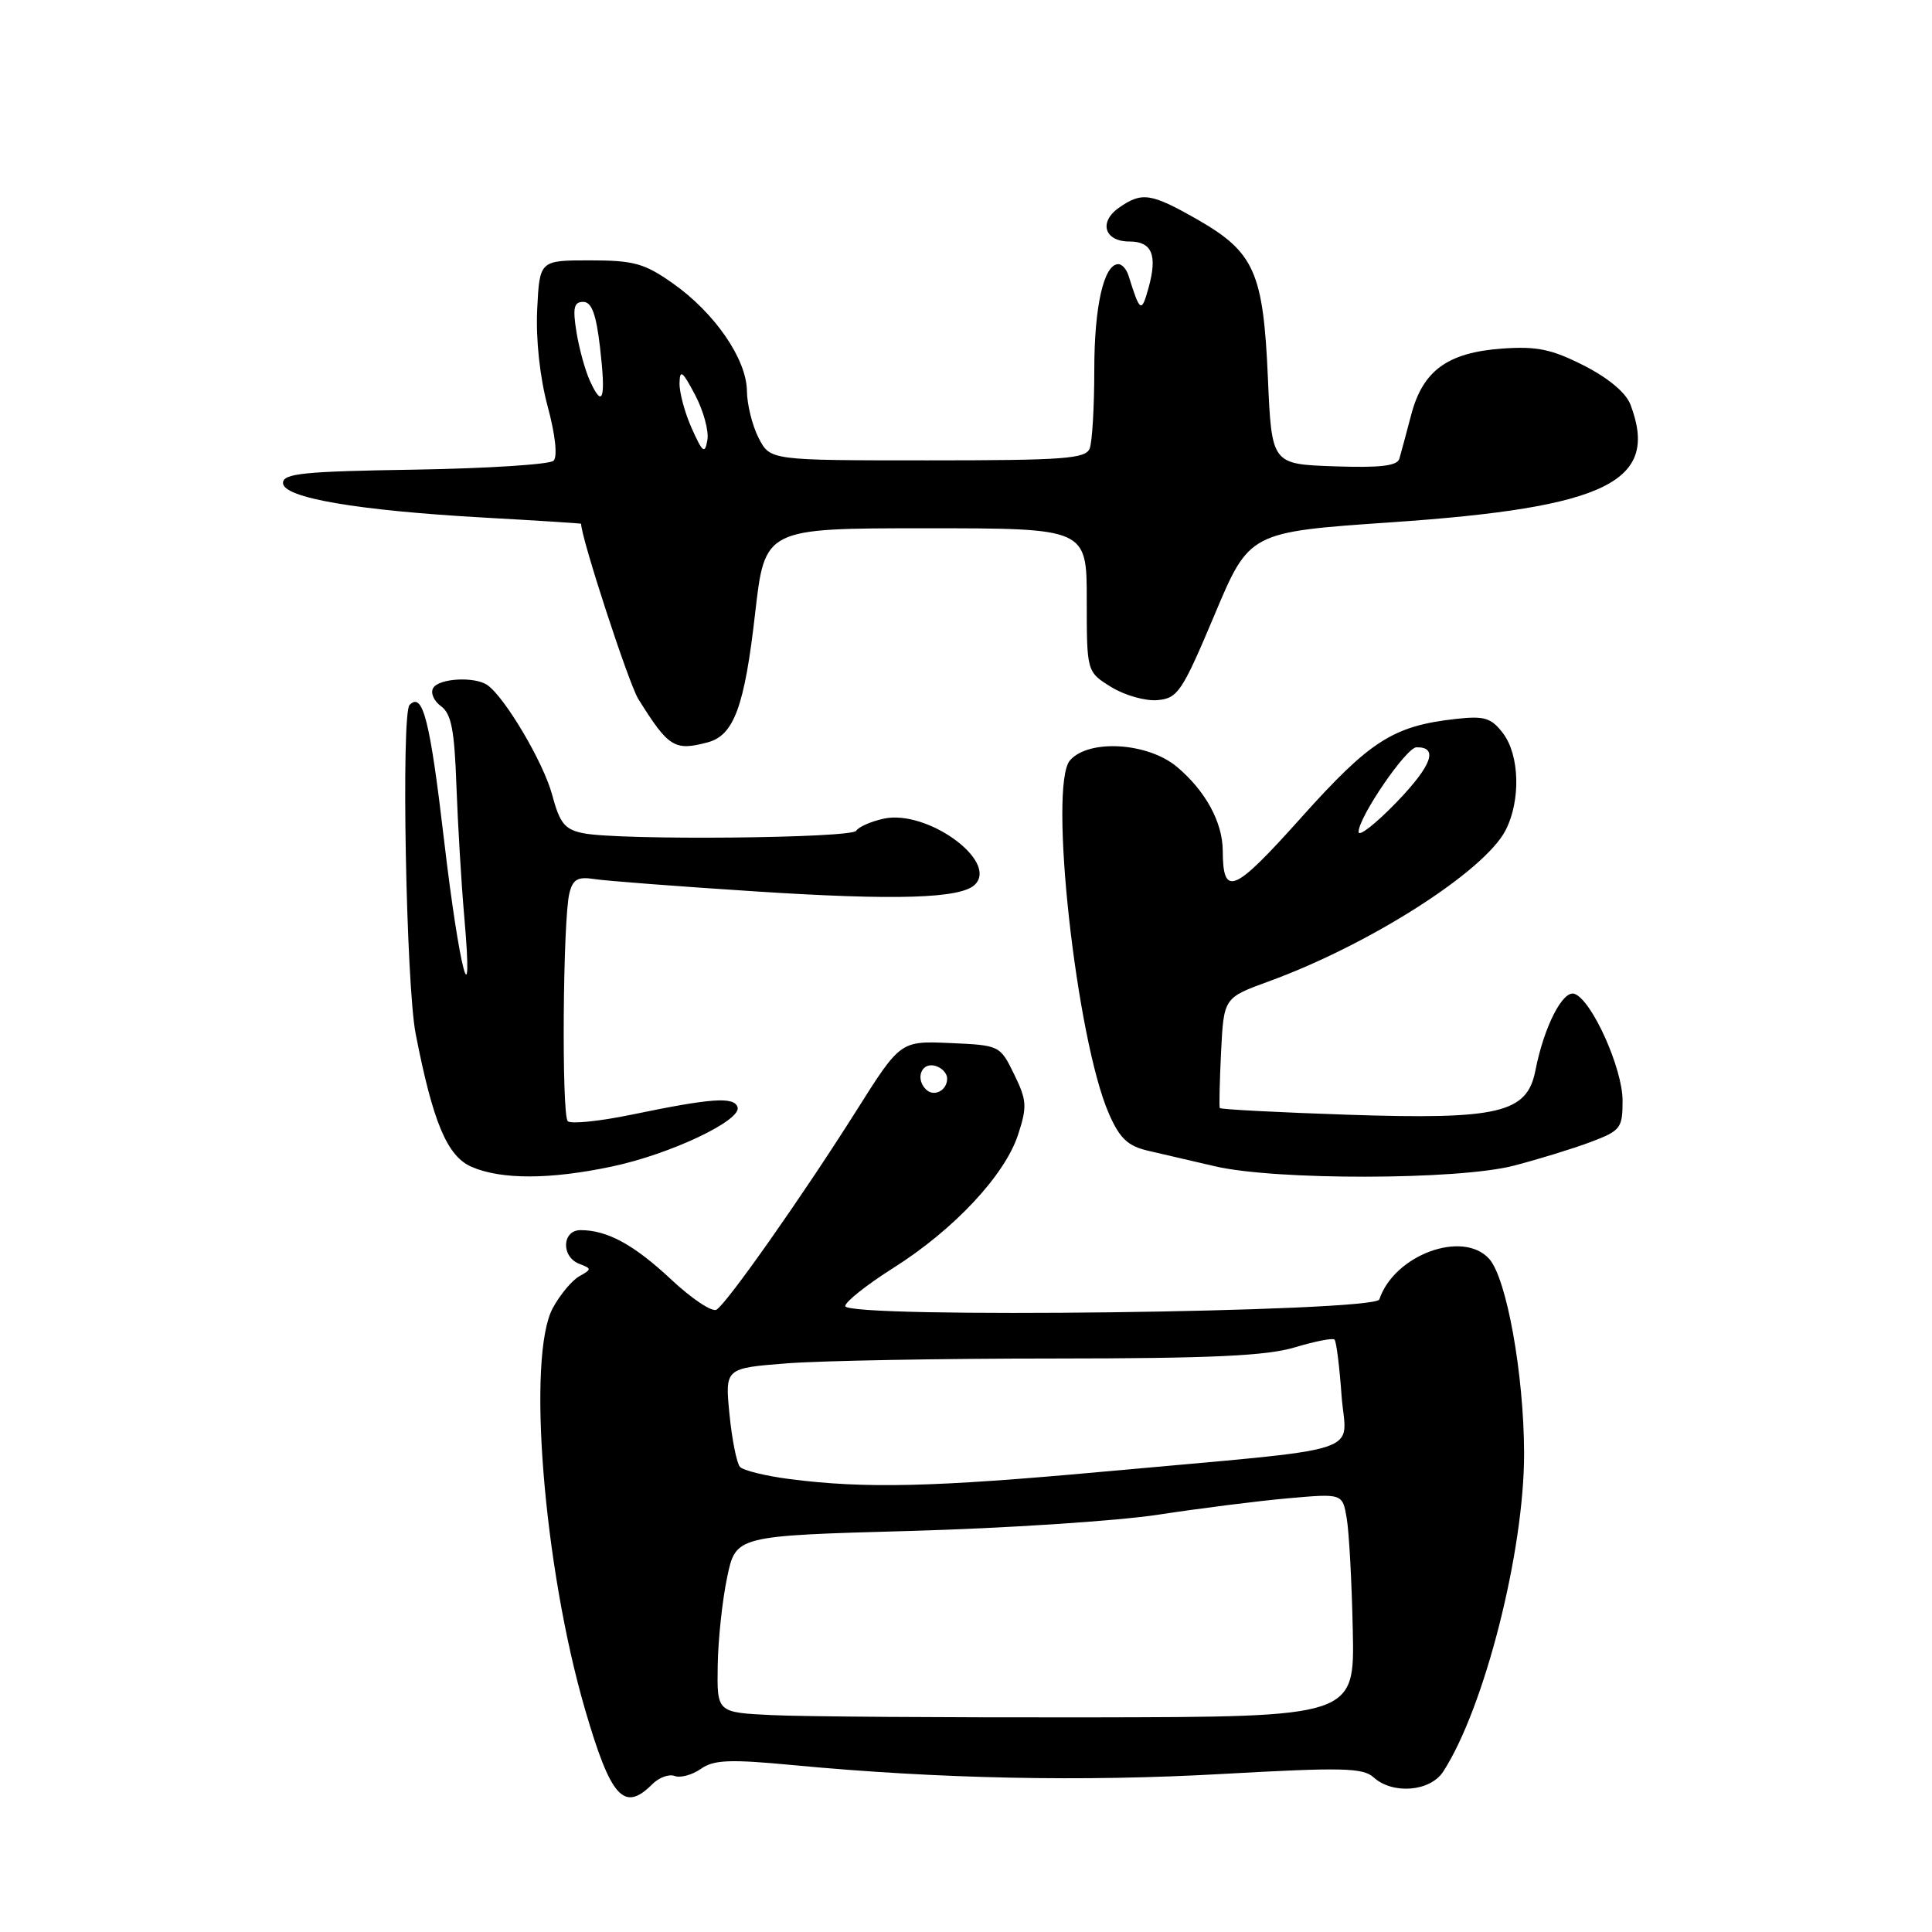 <?xml version="1.0" encoding="UTF-8" standalone="no"?>
<!DOCTYPE svg PUBLIC "-//W3C//DTD SVG 1.1//EN" "http://www.w3.org/Graphics/SVG/1.1/DTD/svg11.dtd" >
<svg xmlns="http://www.w3.org/2000/svg" xmlns:xlink="http://www.w3.org/1999/xlink" version="1.1" viewBox="0 0 256 256">
 <g >
 <path fill="currentColor"
d=" M 86.45 236.40 C 87.33 235.52 88.66 235.04 89.41 235.33 C 90.16 235.61 91.71 235.19 92.86 234.39 C 94.59 233.17 96.69 233.09 105.22 233.90 C 124.43 235.71 143.46 236.10 161.93 235.06 C 177.85 234.17 180.59 234.23 182.01 235.51 C 184.55 237.81 189.51 237.40 191.23 234.75 C 196.70 226.31 201.99 205.48 201.95 192.50 C 201.92 182.07 199.63 169.36 197.32 166.80 C 193.82 162.93 184.73 166.29 182.77 172.18 C 182.21 173.87 112.00 174.75 112.00 173.06 C 112.00 172.50 114.87 170.22 118.37 168.01 C 126.40 162.94 133.15 155.72 134.90 150.35 C 136.12 146.62 136.06 145.79 134.38 142.35 C 132.51 138.52 132.46 138.50 125.91 138.21 C 119.31 137.92 119.31 137.92 113.45 147.21 C 106.34 158.47 96.36 172.66 94.94 173.54 C 94.37 173.89 91.68 172.11 88.98 169.58 C 84.01 164.93 80.48 163.00 76.93 163.00 C 74.47 163.00 74.32 166.52 76.75 167.46 C 78.42 168.10 78.42 168.18 76.75 169.12 C 75.79 169.66 74.22 171.54 73.26 173.30 C 69.78 179.68 72.02 207.61 77.51 226.47 C 80.94 238.25 82.68 240.18 86.45 236.40 Z  M 81.13 154.56 C 88.84 152.93 98.31 148.44 97.73 146.70 C 97.25 145.29 94.30 145.50 83.73 147.69 C 79.46 148.57 75.63 148.97 75.23 148.56 C 74.40 147.72 74.58 121.79 75.45 118.34 C 75.91 116.50 76.56 116.14 78.76 116.48 C 80.27 116.72 89.83 117.45 100.02 118.11 C 118.74 119.33 127.34 119.06 129.19 117.21 C 132.31 114.09 122.81 107.22 117.09 108.48 C 115.40 108.85 113.77 109.57 113.45 110.08 C 112.83 111.08 82.09 111.37 77.31 110.41 C 74.83 109.92 74.18 109.11 73.16 105.31 C 72.02 101.04 66.89 92.37 64.57 90.77 C 62.90 89.62 58.20 89.87 57.41 91.15 C 57.01 91.79 57.47 92.87 58.43 93.57 C 59.81 94.58 60.22 96.73 60.48 104.17 C 60.67 109.30 61.13 117.10 61.52 121.50 C 62.78 135.86 60.86 128.56 58.84 111.32 C 56.97 95.36 56.02 91.63 54.27 93.41 C 53.14 94.56 53.81 130.55 55.08 137.00 C 57.37 148.73 59.25 153.20 62.48 154.61 C 66.42 156.32 72.89 156.31 81.13 154.56 Z  M 200.54 154.47 C 203.82 153.62 208.41 152.21 210.75 151.33 C 214.75 149.82 215.00 149.50 215.00 145.83 C 215.00 141.59 210.96 132.58 208.66 131.70 C 207.11 131.10 204.60 135.99 203.45 141.84 C 202.35 147.49 198.64 148.37 178.66 147.71 C 169.39 147.40 161.73 147.00 161.63 146.82 C 161.53 146.65 161.61 143.29 161.80 139.36 C 162.16 132.21 162.16 132.21 168.14 130.03 C 181.48 125.17 196.67 115.47 199.49 110.03 C 201.53 106.08 201.36 100.03 199.14 97.14 C 197.58 95.11 196.69 94.84 192.91 95.26 C 184.60 96.19 181.56 98.13 172.41 108.34 C 163.44 118.36 162.05 118.95 162.02 112.70 C 161.99 108.93 159.73 104.79 155.96 101.62 C 152.11 98.38 144.27 97.90 141.78 100.75 C 138.90 104.05 142.62 137.77 146.95 147.60 C 148.38 150.86 149.45 151.86 152.13 152.48 C 153.98 152.91 157.97 153.84 161.00 154.54 C 168.99 156.41 193.15 156.37 200.54 154.47 Z  M 93.79 98.36 C 97.25 97.43 98.66 93.60 100.06 81.25 C 101.35 70.00 101.35 70.00 122.67 70.00 C 144.00 70.00 144.00 70.00 144.00 79.51 C 144.00 89.03 144.00 89.03 147.25 91.04 C 149.04 92.14 151.80 92.92 153.39 92.77 C 156.07 92.52 156.64 91.66 160.92 81.50 C 165.54 70.50 165.54 70.50 184.33 69.21 C 212.97 67.25 219.93 63.83 216.04 53.60 C 215.44 52.03 213.11 50.08 209.86 48.43 C 205.58 46.26 203.63 45.86 199.03 46.19 C 191.78 46.72 188.52 49.11 186.98 55.00 C 186.33 57.48 185.63 60.08 185.42 60.79 C 185.13 61.74 182.85 62.00 176.77 61.79 C 168.50 61.50 168.50 61.50 168.00 50.00 C 167.39 36.07 166.21 33.41 158.65 29.08 C 152.51 25.58 151.31 25.39 148.26 27.53 C 145.55 29.43 146.35 32.00 149.64 32.00 C 152.65 32.00 153.39 33.78 152.19 38.13 C 151.25 41.52 151.06 41.41 149.53 36.50 C 149.27 35.68 148.67 35.00 148.19 35.00 C 146.27 35.00 145.00 40.56 145.00 48.97 C 145.00 53.84 144.73 58.55 144.39 59.42 C 143.87 60.79 141.02 61.00 122.92 61.00 C 102.05 61.00 102.05 61.00 100.53 58.05 C 99.69 56.43 98.99 53.61 98.97 51.80 C 98.92 47.57 94.70 41.44 89.13 37.53 C 85.39 34.89 83.97 34.50 78.16 34.50 C 71.50 34.50 71.50 34.50 71.18 41.00 C 70.99 44.95 71.53 49.98 72.56 53.82 C 73.58 57.59 73.90 60.50 73.35 61.05 C 72.86 61.54 64.59 62.07 54.97 62.23 C 40.23 62.46 37.50 62.73 37.50 64.00 C 37.50 65.96 47.28 67.64 64.25 68.59 C 71.26 68.98 77.00 69.35 77.00 69.40 C 77.00 71.25 83.31 90.59 84.58 92.62 C 88.58 99.04 89.38 99.54 93.79 98.36 Z  M 102.25 227.26 C 95.00 226.91 95.00 226.91 95.10 220.71 C 95.15 217.29 95.71 212.03 96.35 209.00 C 97.50 203.50 97.50 203.50 120.50 202.86 C 133.15 202.51 148.00 201.54 153.50 200.70 C 159.00 199.86 166.74 198.88 170.69 198.53 C 177.89 197.89 177.89 197.89 178.45 201.19 C 178.76 203.01 179.12 209.68 179.25 216.00 C 179.50 227.50 179.50 227.50 144.50 227.56 C 125.25 227.59 106.24 227.46 102.25 227.26 Z  M 104.67 195.99 C 101.47 195.58 98.49 194.85 98.05 194.37 C 97.62 193.89 96.99 190.75 96.66 187.40 C 96.06 181.29 96.06 181.29 104.28 180.65 C 108.80 180.30 124.69 180.01 139.59 180.01 C 160.47 180.00 167.80 179.66 171.54 178.54 C 174.22 177.73 176.60 177.27 176.83 177.50 C 177.07 177.74 177.49 181.06 177.76 184.88 C 178.34 192.93 182.14 191.72 146.00 195.02 C 123.75 197.05 114.64 197.27 104.67 195.99 Z  M 122.69 144.35 C 121.31 142.98 122.03 140.86 123.75 141.19 C 124.71 141.38 125.50 142.16 125.50 142.93 C 125.50 144.51 123.74 145.40 122.69 144.35 Z  M 180.02 110.24 C 179.99 108.32 186.33 99.04 187.69 99.02 C 190.63 98.97 189.75 101.41 185.09 106.26 C 182.31 109.14 180.03 110.93 180.02 110.24 Z  M 91.67 56.78 C 90.75 54.74 90.02 52.04 90.04 50.78 C 90.08 48.89 90.43 49.15 92.10 52.32 C 93.21 54.42 93.95 57.12 93.73 58.32 C 93.40 60.20 93.11 59.99 91.67 56.78 Z  M 78.17 50.47 C 77.53 49.08 76.73 46.15 76.38 43.97 C 75.87 40.80 76.05 40.00 77.27 40.00 C 78.40 40.00 78.99 41.59 79.51 46.06 C 80.30 52.86 79.88 54.23 78.17 50.47 Z "/>
</g>
</svg>